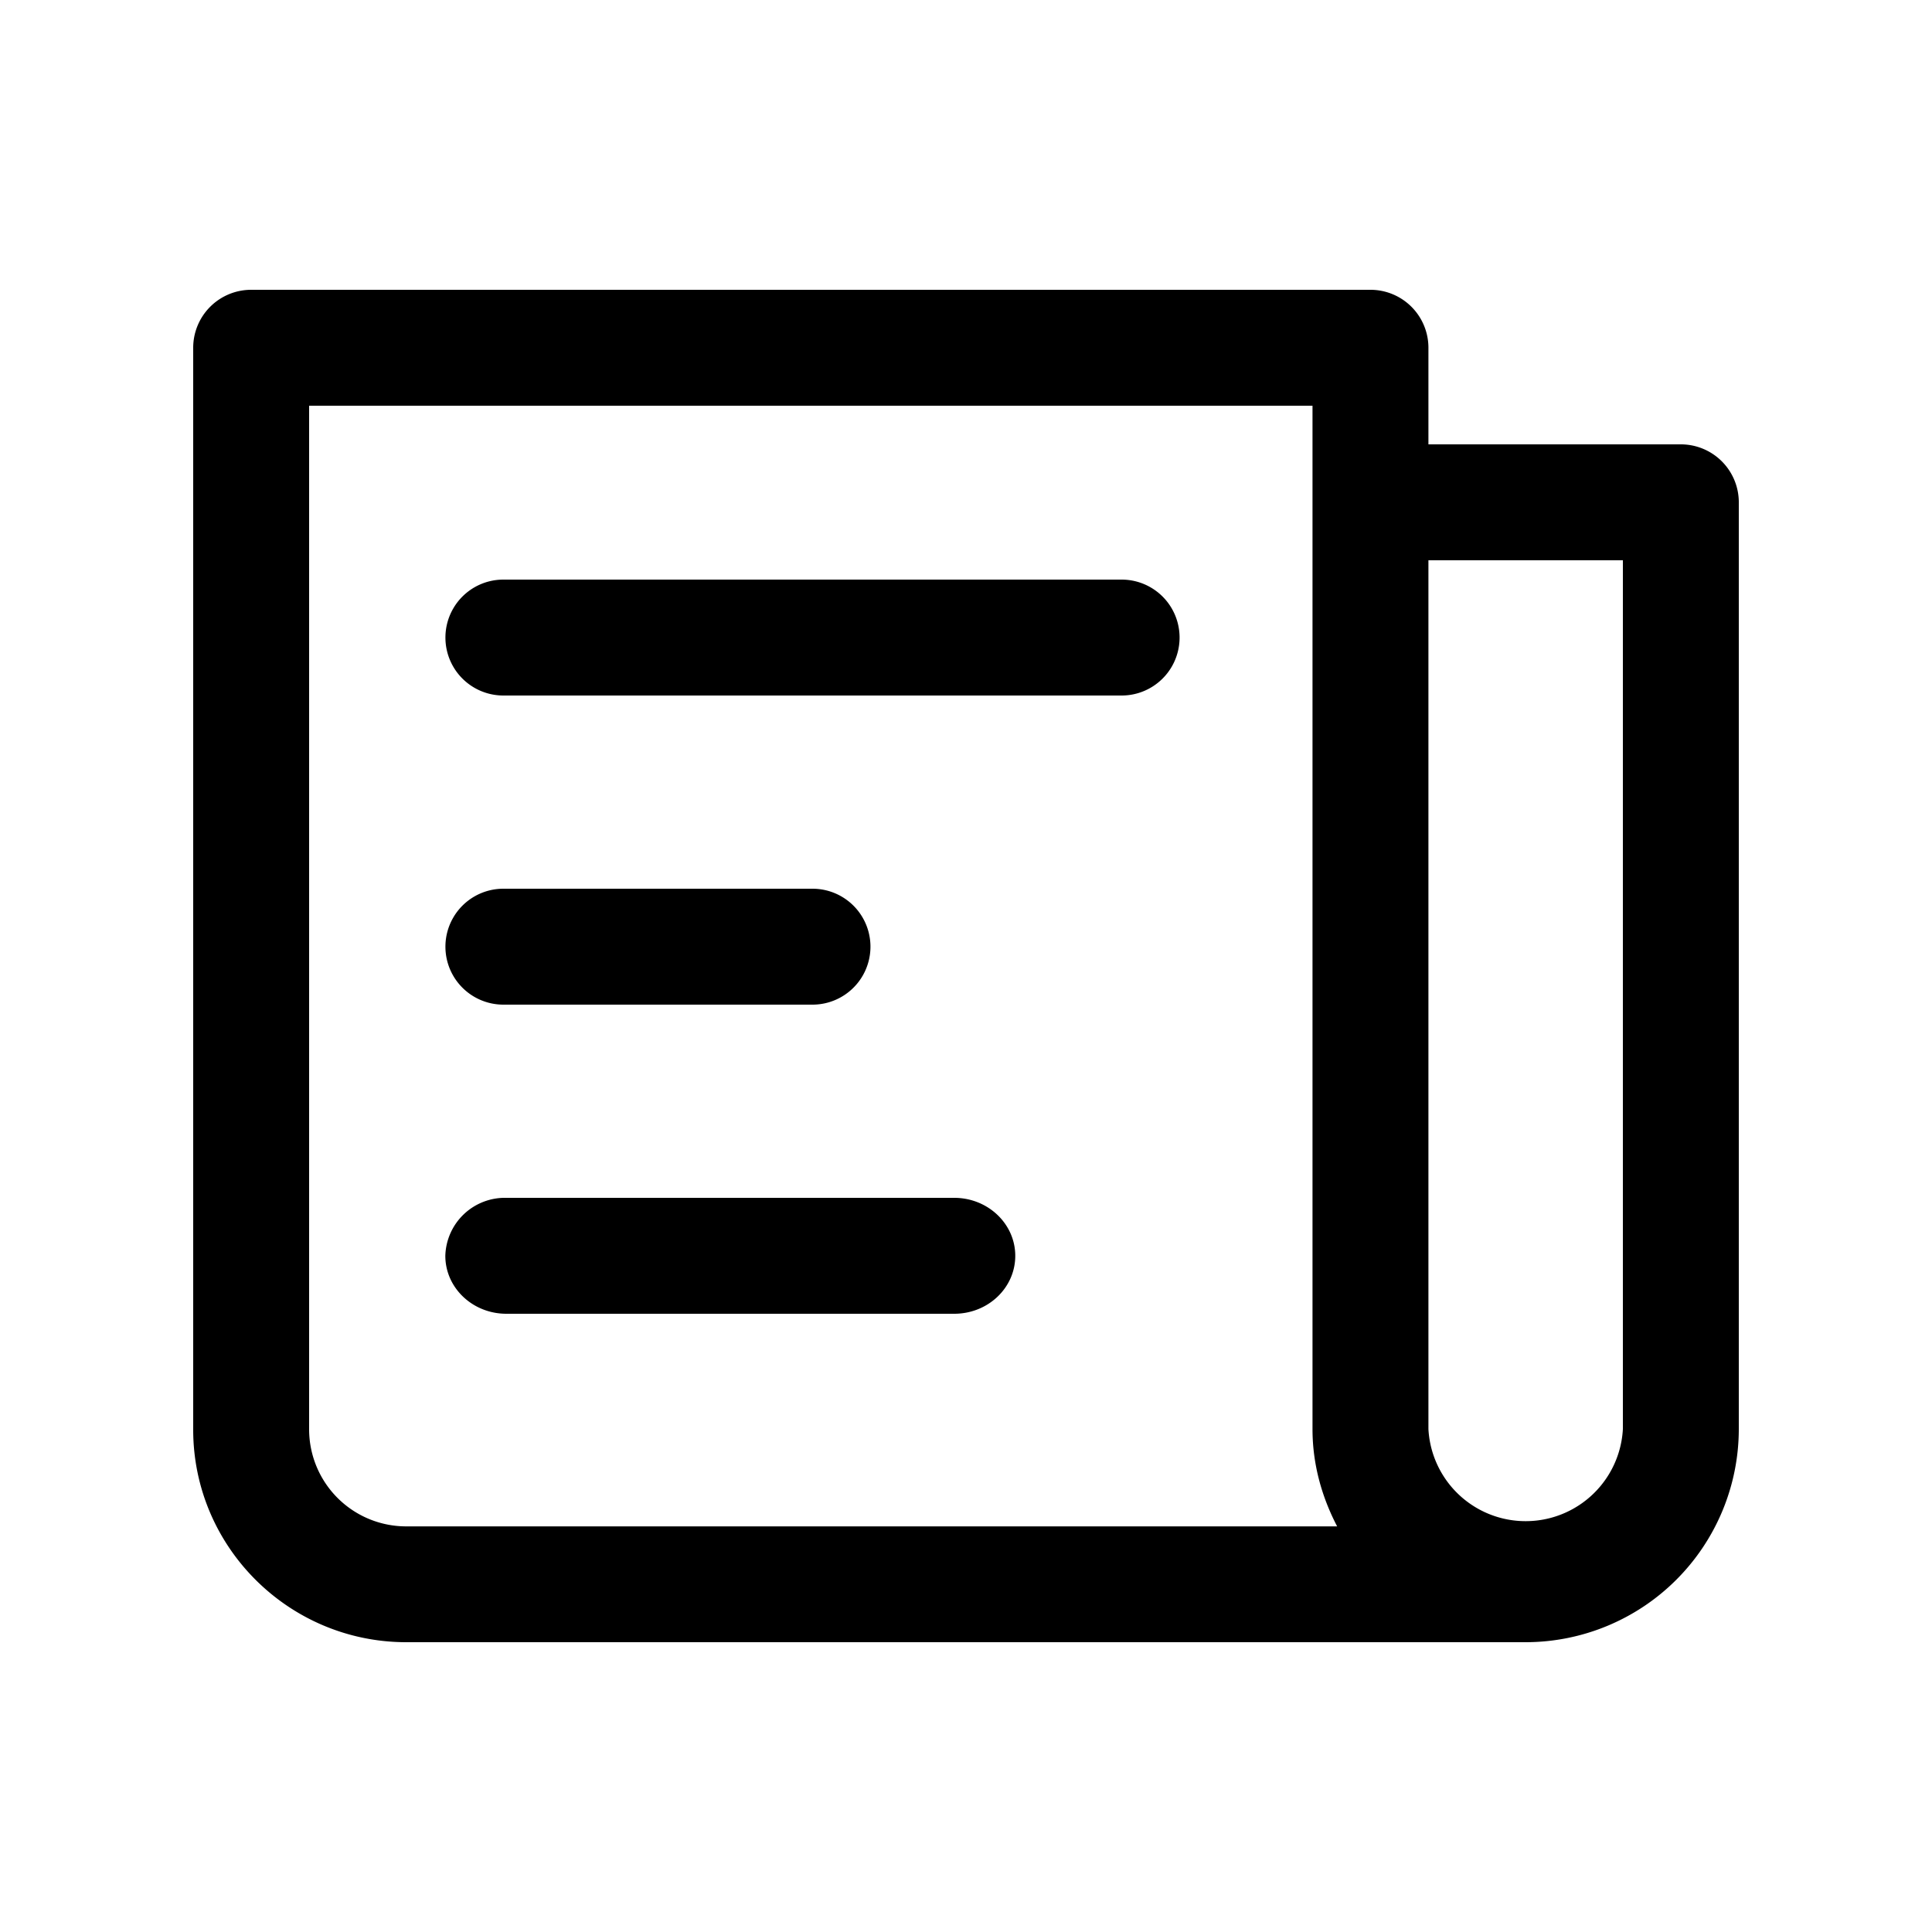 <svg xmlns="http://www.w3.org/2000/svg" viewBox="0 0 20 20">
    <path fill="#000" fill-rule="evenodd" d="M17.4 4.6h-2.613v-1a.6.6 0 0 0-.6-.6H2.6a.6.6 0 0 0-.6.6v11.2c0 1.214.99 2.2 2.206 2.2h11.588A2.208 2.208 0 0 0 18 14.794V5.2a.6.6 0 0 0-.6-.6M3.2 14.8V4.2h10.387v10.594c0 .365.097.704.255 1.007H4.206A1.005 1.005 0 0 1 3.2 14.8m13.6-.006a1.008 1.008 0 0 1-2.013 0V5.8H16.8v8.994M5.242 12.4a.617.617 0 0 0-.632.6c0 .332.283.6.632.6h4.636c.35 0 .632-.268.632-.6 0-.33-.282-.6-.632-.6H5.242m-.031-2h3.2a.6.6 0 1 0 0-1.2h-3.2a.6.6 0 1 0 0 1.2m6.4-4.4h-6.4a.6.6 0 0 0 0 1.2h6.4a.6.6 0 1 0 0-1.2"/>
</svg>
